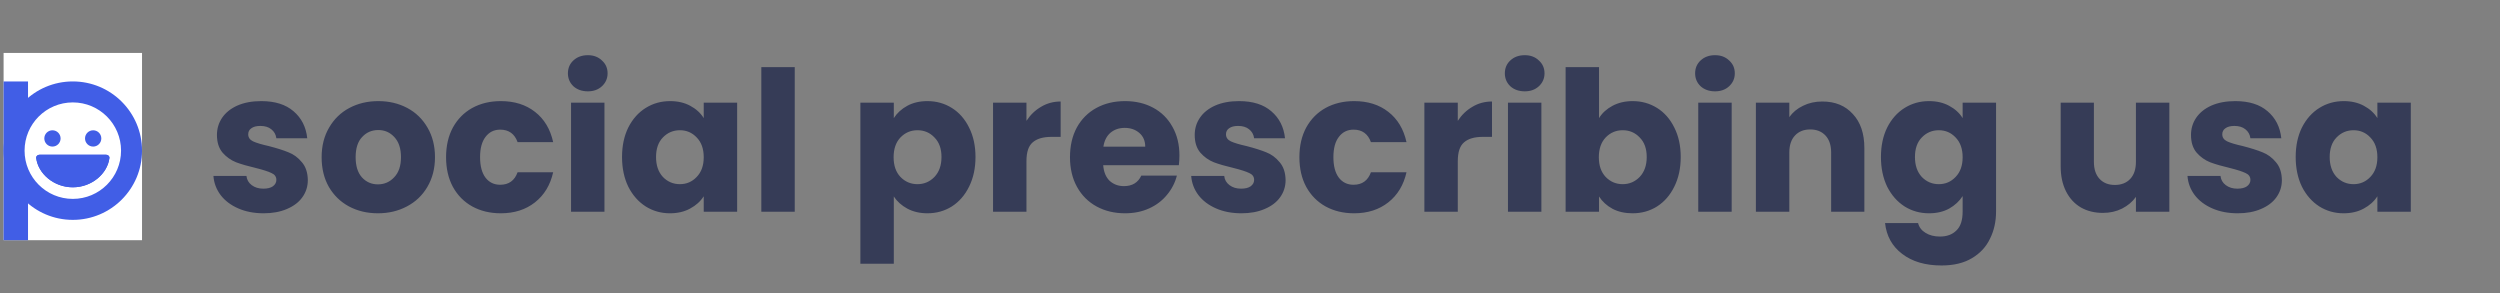 <svg width="307" height="36" viewBox="0 0 307 36" fill="none" xmlns="http://www.w3.org/2000/svg">
<rect x="0" y="0" width="307" height="36" fill="#808080" stroke="none"/>
<g clip-path="url(#clip0_1048_116)">
<rect width="17" height="23" transform="translate(0.441 6.5)" fill="white"/>
<path d="M4.443 19.399C4.416 19.18 4.621 19 4.871 19C5.603 19 7.151 19 8.941 19C10.731 19 12.278 19 13.011 19C13.261 19 13.466 19.18 13.438 19.399C13.2 21.319 11.278 23 8.941 23C6.604 23 4.681 21.319 4.443 19.399Z" fill="#415EE6"/>
<path fill-rule="evenodd" clip-rule="evenodd" d="M5.763 20C6.249 21.126 7.508 22 8.941 22C10.374 22 11.633 21.126 12.119 20L5.763 20ZM4.871 19C4.621 19 4.416 19.18 4.443 19.399C4.681 21.319 6.604 23 8.941 23C11.278 23 13.2 21.319 13.438 19.399C13.466 19.18 13.261 19 13.011 19L4.871 19Z" fill="#415EE6"/>
<path fill-rule="evenodd" clip-rule="evenodd" d="M0.441 18.5C0.441 13.806 4.247 10 8.941 10C13.635 10 17.441 13.806 17.441 18.5C17.441 23.194 13.635 27 8.941 27C4.247 27 0.441 23.194 0.441 18.5ZM8.941 12.576C5.669 12.576 3.017 15.228 3.017 18.5C3.017 21.772 5.669 24.424 8.941 24.424C12.213 24.424 14.865 21.772 14.865 18.5C14.865 15.228 12.213 12.576 8.941 12.576Z" fill="#415EE6"/>
<path fill-rule="evenodd" clip-rule="evenodd" d="M0.441 10H3.441V16L1.941 19.429L3.441 21.786V32H0.441V10Z" fill="#415EE6"/>
<circle cx="6.441" cy="17" r="1" fill="#415EE6"/>
<circle cx="11.441" cy="17" r="1" fill="#415EE6"/>
</g>
<path d="M32.377 26.192C31.209 26.192 30.169 25.992 29.257 25.592C28.345 25.192 27.625 24.648 27.097 23.96C26.569 23.256 26.273 22.472 26.209 21.608H30.265C30.313 22.072 30.529 22.448 30.913 22.736C31.297 23.024 31.769 23.168 32.329 23.168C32.841 23.168 33.233 23.072 33.505 22.88C33.793 22.672 33.937 22.408 33.937 22.088C33.937 21.704 33.737 21.424 33.337 21.248C32.937 21.056 32.289 20.848 31.393 20.624C30.433 20.4 29.633 20.168 28.993 19.928C28.353 19.672 27.801 19.28 27.337 18.752C26.873 18.208 26.641 17.48 26.641 16.568C26.641 15.8 26.849 15.104 27.265 14.48C27.697 13.84 28.321 13.336 29.137 12.968C29.969 12.6 30.953 12.416 32.089 12.416C33.769 12.416 35.089 12.832 36.049 13.664C37.025 14.496 37.585 15.6 37.729 16.976H33.937C33.873 16.512 33.665 16.144 33.313 15.872C32.977 15.6 32.529 15.464 31.969 15.464C31.489 15.464 31.121 15.56 30.865 15.752C30.609 15.928 30.481 16.176 30.481 16.496C30.481 16.88 30.681 17.168 31.081 17.36C31.497 17.552 32.137 17.744 33.001 17.936C33.993 18.192 34.801 18.448 35.425 18.704C36.049 18.944 36.593 19.344 37.057 19.904C37.537 20.448 37.785 21.184 37.801 22.112C37.801 22.896 37.577 23.6 37.129 24.224C36.697 24.832 36.065 25.312 35.233 25.664C34.417 26.016 33.465 26.192 32.377 26.192ZM46.408 26.192C45.096 26.192 43.912 25.912 42.856 25.352C41.816 24.792 40.992 23.992 40.384 22.952C39.792 21.912 39.496 20.696 39.496 19.304C39.496 17.928 39.8 16.72 40.408 15.68C41.016 14.624 41.848 13.816 42.904 13.256C43.96 12.696 45.144 12.416 46.456 12.416C47.768 12.416 48.952 12.696 50.008 13.256C51.064 13.816 51.896 14.624 52.504 15.68C53.112 16.72 53.416 17.928 53.416 19.304C53.416 20.68 53.104 21.896 52.48 22.952C51.872 23.992 51.032 24.792 49.96 25.352C48.904 25.912 47.72 26.192 46.408 26.192ZM46.408 22.64C47.192 22.64 47.856 22.352 48.4 21.776C48.96 21.2 49.24 20.376 49.24 19.304C49.24 18.232 48.968 17.408 48.424 16.832C47.896 16.256 47.24 15.968 46.456 15.968C45.656 15.968 44.992 16.256 44.464 16.832C43.936 17.392 43.672 18.216 43.672 19.304C43.672 20.376 43.928 21.2 44.44 21.776C44.968 22.352 45.624 22.64 46.408 22.64ZM54.777 19.304C54.777 17.912 55.057 16.696 55.617 15.656C56.193 14.616 56.985 13.816 57.993 13.256C59.017 12.696 60.185 12.416 61.497 12.416C63.177 12.416 64.577 12.856 65.697 13.736C66.833 14.616 67.577 15.856 67.929 17.456H63.561C63.193 16.432 62.481 15.92 61.425 15.92C60.673 15.92 60.073 16.216 59.625 16.808C59.177 17.384 58.953 18.216 58.953 19.304C58.953 20.392 59.177 21.232 59.625 21.824C60.073 22.4 60.673 22.688 61.425 22.688C62.481 22.688 63.193 22.176 63.561 21.152H67.929C67.577 22.72 66.833 23.952 65.697 24.848C64.561 25.744 63.161 26.192 61.497 26.192C60.185 26.192 59.017 25.912 57.993 25.352C56.985 24.792 56.193 23.992 55.617 22.952C55.057 21.912 54.777 20.696 54.777 19.304ZM72.188 11.216C71.468 11.216 70.876 11.008 70.412 10.592C69.964 10.16 69.74 9.632 69.74 9.008C69.74 8.368 69.964 7.84 70.412 7.424C70.876 6.992 71.468 6.776 72.188 6.776C72.892 6.776 73.468 6.992 73.916 7.424C74.38 7.84 74.612 8.368 74.612 9.008C74.612 9.632 74.38 10.16 73.916 10.592C73.468 11.008 72.892 11.216 72.188 11.216ZM74.228 12.608V26H70.124V12.608H74.228ZM76.386 19.28C76.386 17.904 76.642 16.696 77.154 15.656C77.682 14.616 78.394 13.816 79.29 13.256C80.186 12.696 81.186 12.416 82.29 12.416C83.234 12.416 84.058 12.608 84.762 12.992C85.482 13.376 86.034 13.88 86.418 14.504V12.608H90.522V26H86.418V24.104C86.018 24.728 85.458 25.232 84.738 25.616C84.034 26 83.21 26.192 82.266 26.192C81.178 26.192 80.186 25.912 79.29 25.352C78.394 24.776 77.682 23.968 77.154 22.928C76.642 21.872 76.386 20.656 76.386 19.28ZM86.418 19.304C86.418 18.28 86.13 17.472 85.554 16.88C84.994 16.288 84.306 15.992 83.49 15.992C82.674 15.992 81.978 16.288 81.402 16.88C80.842 17.456 80.562 18.256 80.562 19.28C80.562 20.304 80.842 21.12 81.402 21.728C81.978 22.32 82.674 22.616 83.49 22.616C84.306 22.616 84.994 22.32 85.554 21.728C86.13 21.136 86.418 20.328 86.418 19.304ZM97.595 8.24V26H93.491V8.24H97.595ZM109.759 14.504C110.159 13.88 110.711 13.376 111.415 12.992C112.119 12.608 112.943 12.416 113.887 12.416C114.991 12.416 115.991 12.696 116.887 13.256C117.783 13.816 118.487 14.616 118.999 15.656C119.527 16.696 119.791 17.904 119.791 19.28C119.791 20.656 119.527 21.872 118.999 22.928C118.487 23.968 117.783 24.776 116.887 25.352C115.991 25.912 114.991 26.192 113.887 26.192C112.959 26.192 112.135 26 111.415 25.616C110.711 25.232 110.159 24.736 109.759 24.128V32.384H105.655V12.608H109.759V14.504ZM115.615 19.28C115.615 18.256 115.327 17.456 114.751 16.88C114.191 16.288 113.495 15.992 112.663 15.992C111.847 15.992 111.151 16.288 110.575 16.88C110.015 17.472 109.735 18.28 109.735 19.304C109.735 20.328 110.015 21.136 110.575 21.728C111.151 22.32 111.847 22.616 112.663 22.616C113.479 22.616 114.175 22.32 114.751 21.728C115.327 21.12 115.615 20.304 115.615 19.28ZM126.049 14.84C126.529 14.104 127.129 13.528 127.849 13.112C128.569 12.68 129.369 12.464 130.249 12.464V16.808H129.121C128.097 16.808 127.329 17.032 126.817 17.48C126.305 17.912 126.049 18.68 126.049 19.784V26H121.945V12.608H126.049V14.84ZM144.834 19.088C144.834 19.472 144.81 19.872 144.762 20.288H135.474C135.538 21.12 135.802 21.76 136.266 22.208C136.746 22.64 137.33 22.856 138.018 22.856C139.042 22.856 139.754 22.424 140.154 21.56H144.522C144.298 22.44 143.89 23.232 143.298 23.936C142.722 24.64 141.994 25.192 141.114 25.592C140.234 25.992 139.25 26.192 138.162 26.192C136.85 26.192 135.682 25.912 134.658 25.352C133.634 24.792 132.834 23.992 132.258 22.952C131.682 21.912 131.394 20.696 131.394 19.304C131.394 17.912 131.674 16.696 132.234 15.656C132.81 14.616 133.61 13.816 134.634 13.256C135.658 12.696 136.834 12.416 138.162 12.416C139.458 12.416 140.61 12.688 141.618 13.232C142.626 13.776 143.41 14.552 143.97 15.56C144.546 16.568 144.834 17.744 144.834 19.088ZM140.634 18.008C140.634 17.304 140.394 16.744 139.914 16.328C139.434 15.912 138.834 15.704 138.114 15.704C137.426 15.704 136.842 15.904 136.362 16.304C135.898 16.704 135.61 17.272 135.498 18.008H140.634ZM152.447 26.192C151.279 26.192 150.239 25.992 149.327 25.592C148.415 25.192 147.695 24.648 147.167 23.96C146.639 23.256 146.343 22.472 146.279 21.608H150.335C150.383 22.072 150.599 22.448 150.983 22.736C151.367 23.024 151.839 23.168 152.399 23.168C152.911 23.168 153.303 23.072 153.575 22.88C153.863 22.672 154.007 22.408 154.007 22.088C154.007 21.704 153.807 21.424 153.407 21.248C153.007 21.056 152.359 20.848 151.463 20.624C150.503 20.4 149.703 20.168 149.063 19.928C148.423 19.672 147.871 19.28 147.407 18.752C146.943 18.208 146.711 17.48 146.711 16.568C146.711 15.8 146.919 15.104 147.335 14.48C147.767 13.84 148.391 13.336 149.207 12.968C150.039 12.6 151.023 12.416 152.159 12.416C153.839 12.416 155.159 12.832 156.119 13.664C157.095 14.496 157.655 15.6 157.799 16.976H154.007C153.943 16.512 153.735 16.144 153.383 15.872C153.047 15.6 152.599 15.464 152.039 15.464C151.559 15.464 151.191 15.56 150.935 15.752C150.679 15.928 150.551 16.176 150.551 16.496C150.551 16.88 150.751 17.168 151.151 17.36C151.567 17.552 152.207 17.744 153.071 17.936C154.063 18.192 154.871 18.448 155.495 18.704C156.119 18.944 156.663 19.344 157.127 19.904C157.607 20.448 157.855 21.184 157.871 22.112C157.871 22.896 157.647 23.6 157.199 24.224C156.767 24.832 156.135 25.312 155.303 25.664C154.487 26.016 153.535 26.192 152.447 26.192ZM159.566 19.304C159.566 17.912 159.846 16.696 160.406 15.656C160.982 14.616 161.774 13.816 162.782 13.256C163.806 12.696 164.974 12.416 166.286 12.416C167.966 12.416 169.366 12.856 170.486 13.736C171.622 14.616 172.366 15.856 172.718 17.456H168.35C167.982 16.432 167.27 15.92 166.214 15.92C165.462 15.92 164.862 16.216 164.414 16.808C163.966 17.384 163.742 18.216 163.742 19.304C163.742 20.392 163.966 21.232 164.414 21.824C164.862 22.4 165.462 22.688 166.214 22.688C167.27 22.688 167.982 22.176 168.35 21.152H172.718C172.366 22.72 171.622 23.952 170.486 24.848C169.35 25.744 167.95 26.192 166.286 26.192C164.974 26.192 163.806 25.912 162.782 25.352C161.774 24.792 160.982 23.992 160.406 22.952C159.846 21.912 159.566 20.696 159.566 19.304ZM179.017 14.84C179.497 14.104 180.097 13.528 180.817 13.112C181.537 12.68 182.337 12.464 183.217 12.464V16.808H182.089C181.065 16.808 180.297 17.032 179.785 17.48C179.273 17.912 179.017 18.68 179.017 19.784V26H174.913V12.608H179.017V14.84ZM187.243 11.216C186.523 11.216 185.931 11.008 185.467 10.592C185.019 10.16 184.795 9.632 184.795 9.008C184.795 8.368 185.019 7.84 185.467 7.424C185.931 6.992 186.523 6.776 187.243 6.776C187.947 6.776 188.523 6.992 188.971 7.424C189.435 7.84 189.667 8.368 189.667 9.008C189.667 9.632 189.435 10.16 188.971 10.592C188.523 11.008 187.947 11.216 187.243 11.216ZM189.283 12.608V26H185.179V12.608H189.283ZM196.361 14.504C196.745 13.88 197.297 13.376 198.017 12.992C198.737 12.608 199.561 12.416 200.489 12.416C201.593 12.416 202.593 12.696 203.489 13.256C204.385 13.816 205.089 14.616 205.601 15.656C206.129 16.696 206.393 17.904 206.393 19.28C206.393 20.656 206.129 21.872 205.601 22.928C205.089 23.968 204.385 24.776 203.489 25.352C202.593 25.912 201.593 26.192 200.489 26.192C199.545 26.192 198.721 26.008 198.017 25.64C197.313 25.256 196.761 24.752 196.361 24.128V26H192.257V8.24H196.361V14.504ZM202.217 19.28C202.217 18.256 201.929 17.456 201.353 16.88C200.793 16.288 200.097 15.992 199.265 15.992C198.449 15.992 197.753 16.288 197.177 16.88C196.617 17.472 196.337 18.28 196.337 19.304C196.337 20.328 196.617 21.136 197.177 21.728C197.753 22.32 198.449 22.616 199.265 22.616C200.081 22.616 200.777 22.32 201.353 21.728C201.929 21.12 202.217 20.304 202.217 19.28ZM210.61 11.216C209.89 11.216 209.298 11.008 208.834 10.592C208.386 10.16 208.162 9.632 208.162 9.008C208.162 8.368 208.386 7.84 208.834 7.424C209.298 6.992 209.89 6.776 210.61 6.776C211.314 6.776 211.89 6.992 212.338 7.424C212.802 7.84 213.034 8.368 213.034 9.008C213.034 9.632 212.802 10.16 212.338 10.592C211.89 11.008 211.314 11.216 210.61 11.216ZM212.65 12.608V26H208.546V12.608H212.65ZM223.784 12.464C225.352 12.464 226.6 12.976 227.528 14C228.472 15.008 228.944 16.4 228.944 18.176V26H224.864V18.728C224.864 17.832 224.632 17.136 224.168 16.64C223.704 16.144 223.08 15.896 222.296 15.896C221.512 15.896 220.888 16.144 220.424 16.64C219.96 17.136 219.728 17.832 219.728 18.728V26H215.624V12.608H219.728V14.384C220.144 13.792 220.704 13.328 221.408 12.992C222.112 12.64 222.904 12.464 223.784 12.464ZM236.884 12.416C237.828 12.416 238.652 12.608 239.356 12.992C240.076 13.376 240.628 13.88 241.012 14.504V12.608H245.116V25.976C245.116 27.208 244.868 28.32 244.372 29.312C243.892 30.32 243.148 31.12 242.14 31.712C241.148 32.304 239.908 32.6 238.42 32.6C236.436 32.6 234.828 32.128 233.596 31.184C232.364 30.256 231.66 28.992 231.484 27.392H235.54C235.668 27.904 235.972 28.304 236.452 28.592C236.932 28.896 237.524 29.048 238.228 29.048C239.076 29.048 239.748 28.8 240.244 28.304C240.756 27.824 241.012 27.048 241.012 25.976V24.08C240.612 24.704 240.06 25.216 239.356 25.616C238.652 26 237.828 26.192 236.884 26.192C235.78 26.192 234.78 25.912 233.884 25.352C232.988 24.776 232.276 23.968 231.748 22.928C231.236 21.872 230.98 20.656 230.98 19.28C230.98 17.904 231.236 16.696 231.748 15.656C232.276 14.616 232.988 13.816 233.884 13.256C234.78 12.696 235.78 12.416 236.884 12.416ZM241.012 19.304C241.012 18.28 240.724 17.472 240.148 16.88C239.588 16.288 238.9 15.992 238.084 15.992C237.268 15.992 236.572 16.288 235.996 16.88C235.436 17.456 235.156 18.256 235.156 19.28C235.156 20.304 235.436 21.12 235.996 21.728C236.572 22.32 237.268 22.616 238.084 22.616C238.9 22.616 239.588 22.32 240.148 21.728C240.724 21.136 241.012 20.328 241.012 19.304ZM266.395 12.608V26H262.291V24.176C261.875 24.768 261.307 25.248 260.587 25.616C259.883 25.968 259.099 26.144 258.235 26.144C257.211 26.144 256.307 25.92 255.523 25.472C254.739 25.008 254.131 24.344 253.699 23.48C253.267 22.616 253.051 21.6 253.051 20.432V12.608H257.131V19.88C257.131 20.776 257.363 21.472 257.827 21.968C258.291 22.464 258.915 22.712 259.699 22.712C260.499 22.712 261.131 22.464 261.595 21.968C262.059 21.472 262.291 20.776 262.291 19.88V12.608H266.395ZM274.791 26.192C273.623 26.192 272.583 25.992 271.671 25.592C270.759 25.192 270.039 24.648 269.511 23.96C268.983 23.256 268.687 22.472 268.623 21.608H272.679C272.727 22.072 272.943 22.448 273.327 22.736C273.711 23.024 274.183 23.168 274.743 23.168C275.255 23.168 275.647 23.072 275.919 22.88C276.207 22.672 276.351 22.408 276.351 22.088C276.351 21.704 276.151 21.424 275.751 21.248C275.351 21.056 274.703 20.848 273.807 20.624C272.847 20.4 272.047 20.168 271.407 19.928C270.767 19.672 270.215 19.28 269.751 18.752C269.287 18.208 269.055 17.48 269.055 16.568C269.055 15.8 269.263 15.104 269.679 14.48C270.111 13.84 270.735 13.336 271.551 12.968C272.383 12.6 273.367 12.416 274.503 12.416C276.183 12.416 277.503 12.832 278.463 13.664C279.439 14.496 279.999 15.6 280.143 16.976H276.351C276.287 16.512 276.079 16.144 275.727 15.872C275.391 15.6 274.943 15.464 274.383 15.464C273.903 15.464 273.535 15.56 273.279 15.752C273.023 15.928 272.895 16.176 272.895 16.496C272.895 16.88 273.095 17.168 273.495 17.36C273.911 17.552 274.551 17.744 275.415 17.936C276.407 18.192 277.215 18.448 277.839 18.704C278.463 18.944 279.007 19.344 279.471 19.904C279.951 20.448 280.199 21.184 280.215 22.112C280.215 22.896 279.991 23.6 279.543 24.224C279.111 24.832 278.479 25.312 277.647 25.664C276.831 26.016 275.879 26.192 274.791 26.192ZM281.91 19.28C281.91 17.904 282.166 16.696 282.678 15.656C283.206 14.616 283.918 13.816 284.814 13.256C285.71 12.696 286.71 12.416 287.814 12.416C288.758 12.416 289.582 12.608 290.286 12.992C291.006 13.376 291.558 13.88 291.942 14.504V12.608H296.046V26H291.942V24.104C291.542 24.728 290.982 25.232 290.262 25.616C289.558 26 288.734 26.192 287.79 26.192C286.702 26.192 285.71 25.912 284.814 25.352C283.918 24.776 283.206 23.968 282.678 22.928C282.166 21.872 281.91 20.656 281.91 19.28ZM291.942 19.304C291.942 18.28 291.654 17.472 291.078 16.88C290.518 16.288 289.83 15.992 289.014 15.992C288.198 15.992 287.502 16.288 286.926 16.88C286.366 17.456 286.086 18.256 286.086 19.28C286.086 20.304 286.366 21.12 286.926 21.728C287.502 22.32 288.198 22.616 289.014 22.616C289.83 22.616 290.518 22.32 291.078 21.728C291.654 21.136 291.942 20.328 291.942 19.304Z" fill="#363C57"/>
<defs>
<clipPath id="clip0_1048_116">
<rect width="17" height="23" fill="white" transform="translate(0.441 6.5)"/>
</clipPath>
</defs>
</svg>
